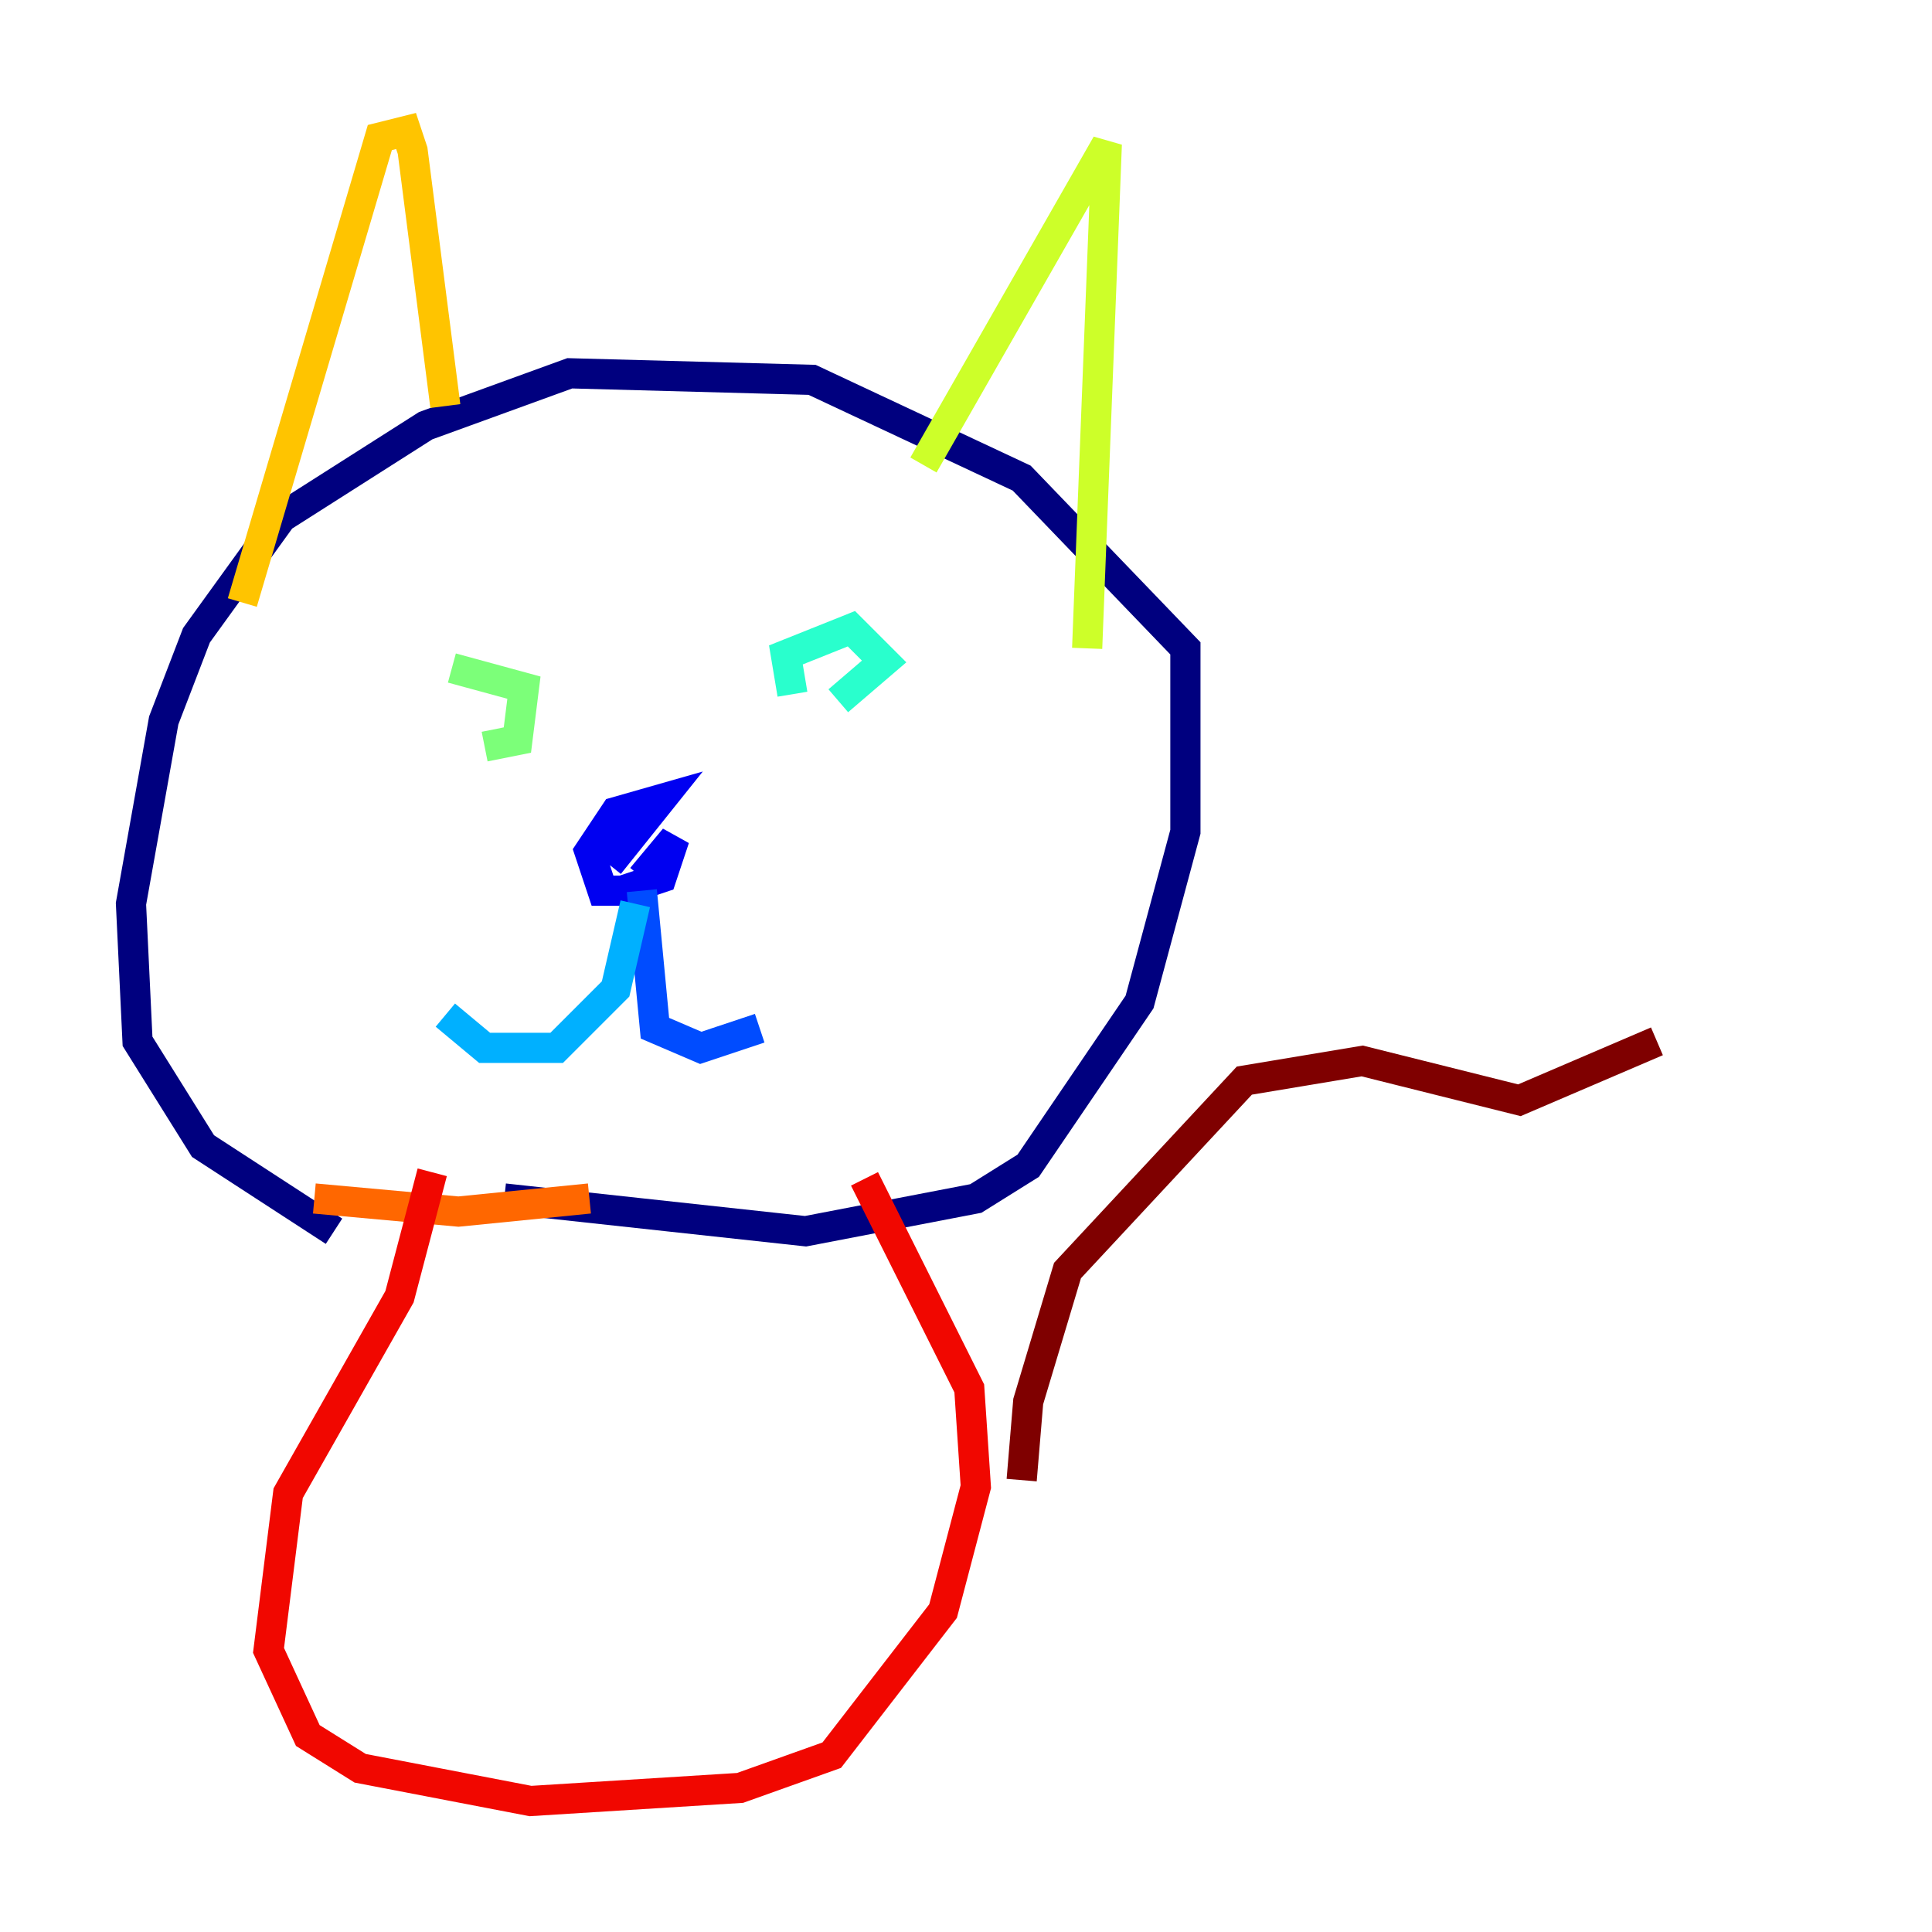 <?xml version="1.0" encoding="utf-8" ?>
<svg baseProfile="tiny" height="128" version="1.2" viewBox="0,0,128,128" width="128" xmlns="http://www.w3.org/2000/svg" xmlns:ev="http://www.w3.org/2001/xml-events" xmlns:xlink="http://www.w3.org/1999/xlink"><defs /><polyline fill="none" points="22.129,81.573 13.451,75.932 9.112,68.99 8.678,59.878 10.848,47.729 13.017,42.088 18.658,34.278 28.203,28.203 37.749,24.732 53.803,25.166 67.688,31.675 78.536,42.956 78.536,55.105 75.498,66.386 68.122,77.234 64.651,79.403 53.37,81.573 33.41,79.403" stroke="#00007f" stroke-width="2" /><polyline fill="none" points="42.522,58.142 44.691,55.539 43.824,58.142 41.22,59.01 39.919,59.01 39.051,56.407 40.786,53.803 43.824,52.936 40.352,57.275" stroke="#0000f1" stroke-width="2" /><polyline fill="none" points="42.522,59.01 43.39,68.122 46.427,69.424 50.332,68.122" stroke="#004cff" stroke-width="2" /><polyline fill="none" points="42.088,59.878 40.786,65.519 36.881,69.424 32.108,69.424 29.505,67.254" stroke="#00b0ff" stroke-width="2" /><polyline fill="none" points="52.502,45.993 52.068,43.39 56.407,41.654 58.576,43.824 55.539,46.427" stroke="#29ffcd" stroke-width="2" /><polyline fill="none" points="29.939,44.258 34.712,45.559 34.278,49.031 32.108,49.464" stroke="#7cff79" stroke-width="2" /><polyline fill="none" points="61.18,30.807 73.329,9.546 72.027,42.956" stroke="#cdff29" stroke-width="2" /><polyline fill="none" points="29.505,26.902 27.336,9.98 26.902,8.678 25.166,9.112 16.054,39.919" stroke="#ffc400" stroke-width="2" /><polyline fill="none" points="20.827,79.403 30.373,80.271 39.051,79.403" stroke="#ff6700" stroke-width="2" /><polyline fill="none" points="28.637,77.668 26.468,85.912 19.091,98.929 17.79,109.342 20.393,114.983 23.864,117.153 35.146,119.322 49.031,118.454 55.105,116.285 62.481,106.739 64.651,98.495 64.217,91.986 57.275,78.102" stroke="#f10700" stroke-width="2" /><polyline fill="none" points="67.688,98.061 68.122,92.854 70.725,84.176 82.441,71.593 90.251,70.291 100.664,72.895 109.776,68.99" stroke="#7f0000" stroke-width="2" /></svg>